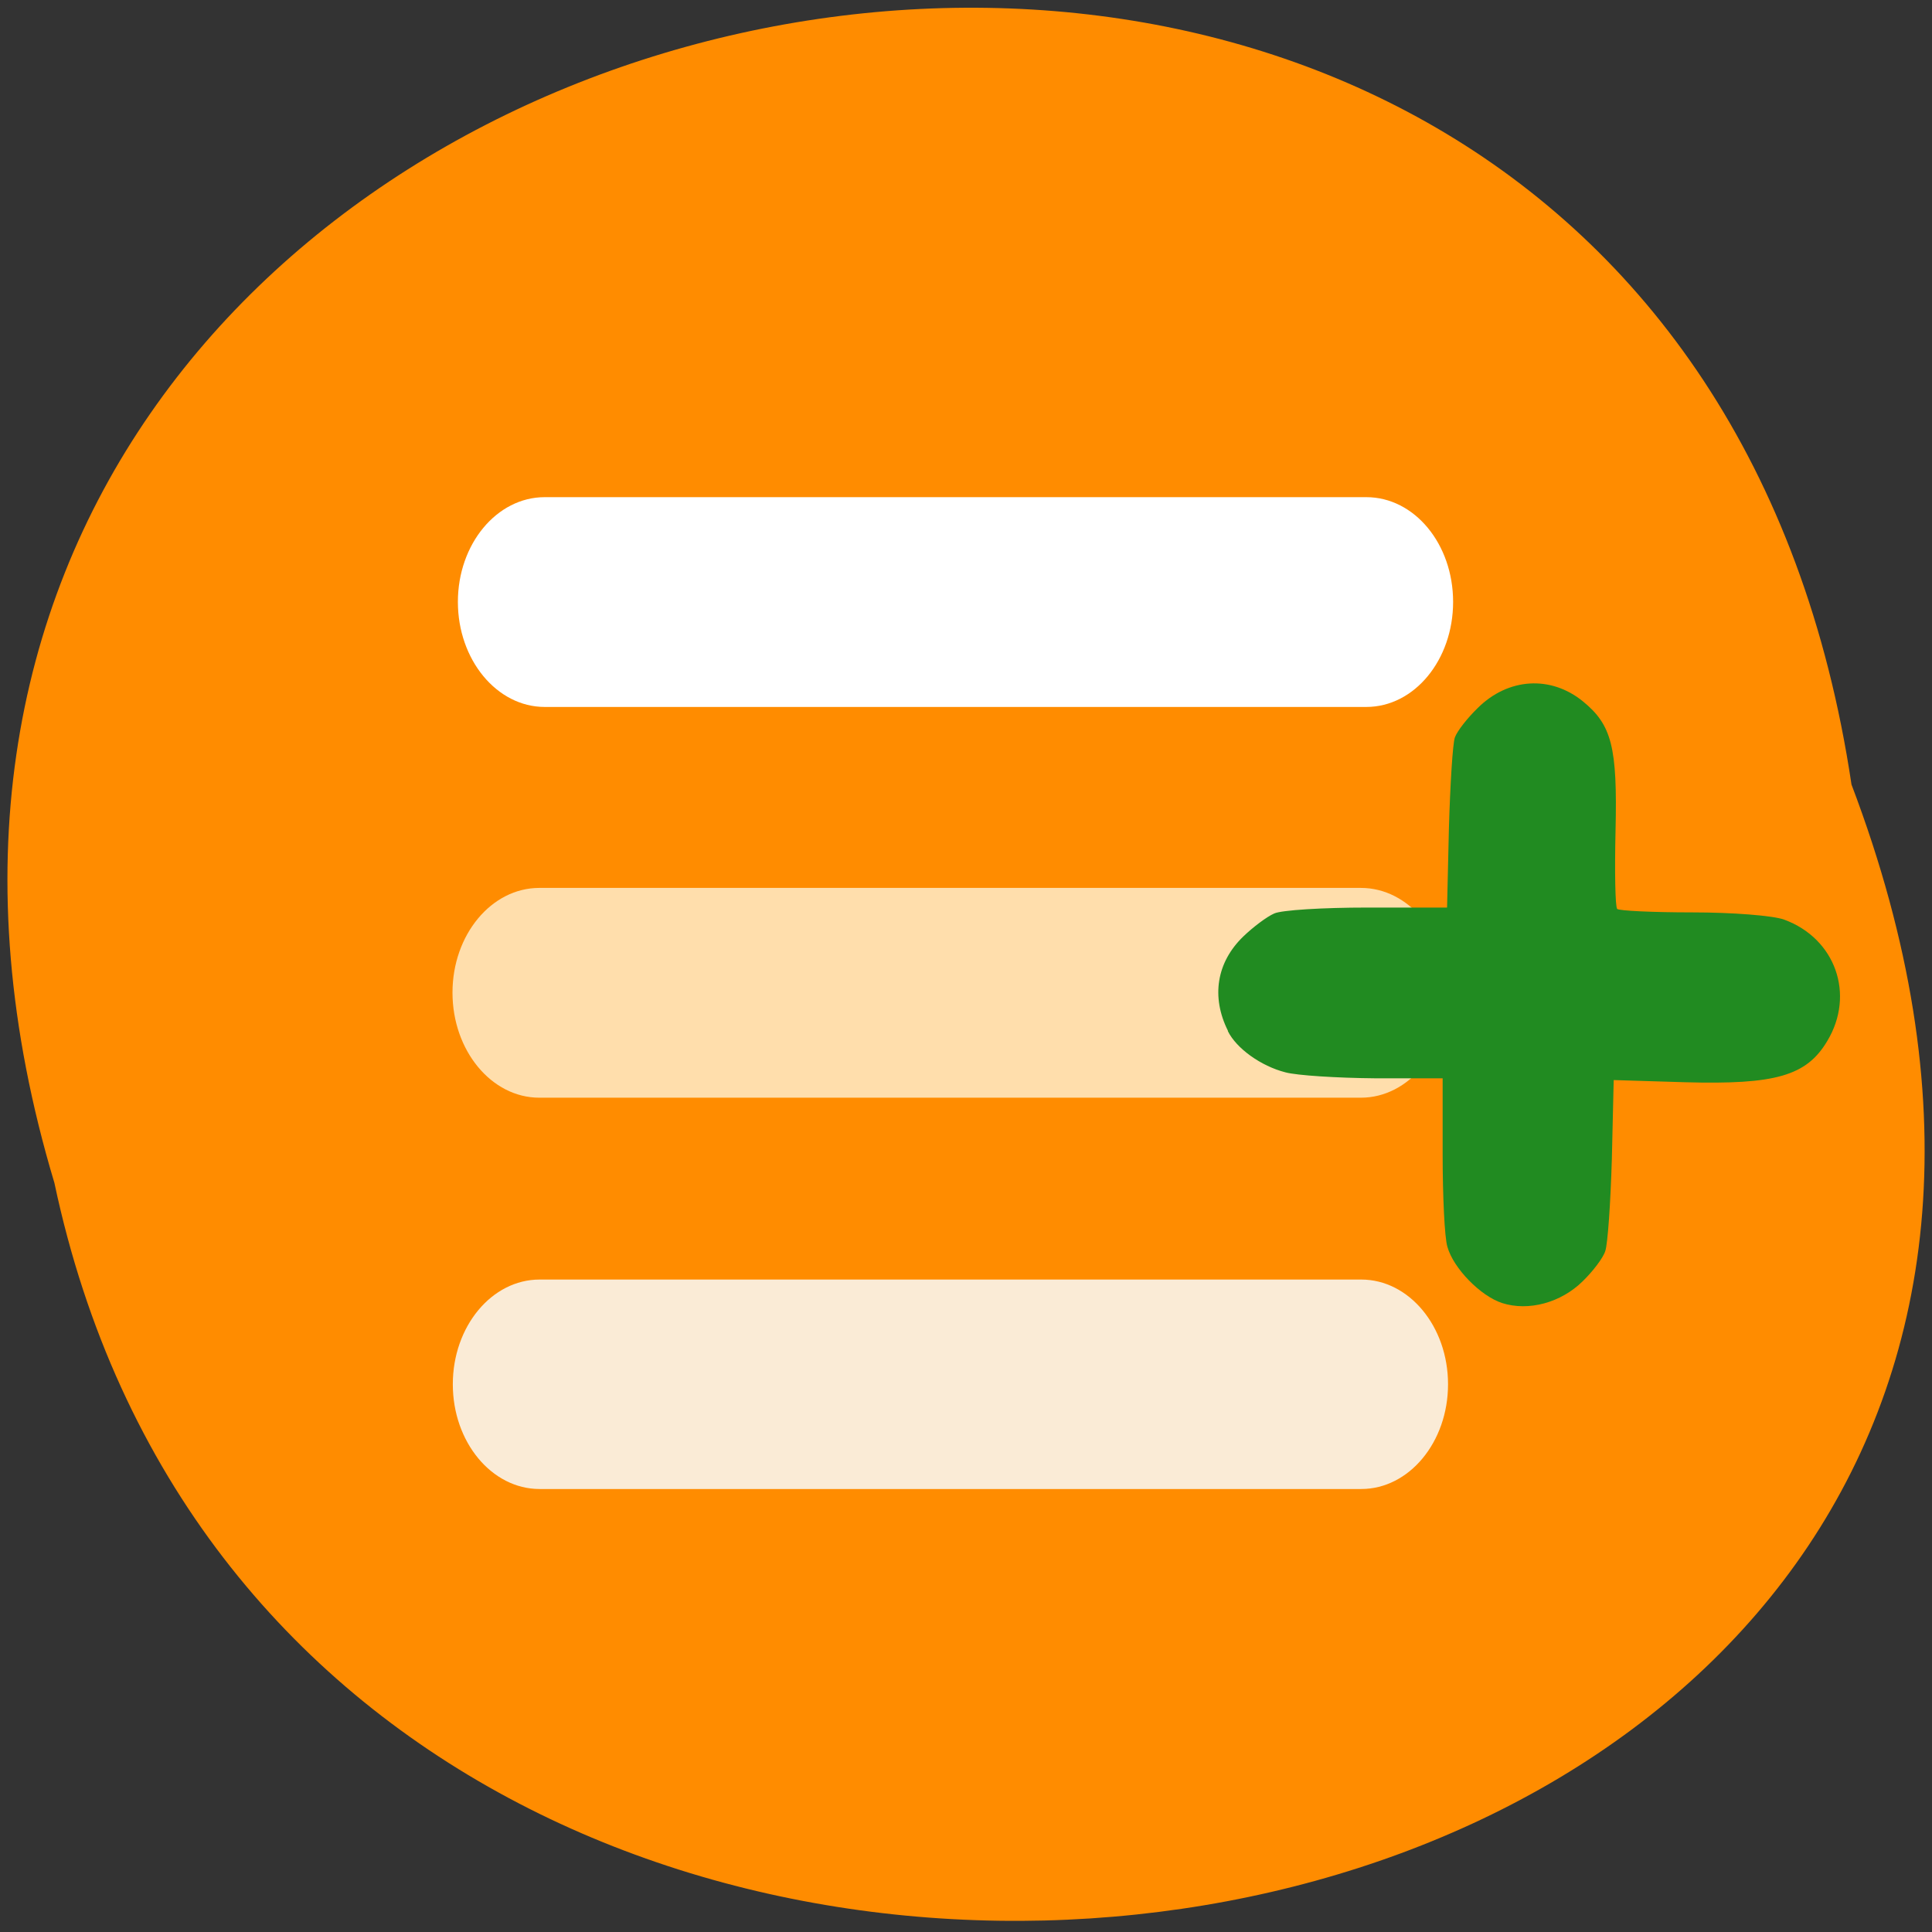 <svg xmlns="http://www.w3.org/2000/svg" viewBox="0 0 24 24"><rect x="0" y="0" width="24" height="24" fill="#333333" stroke="none"/><path d="m 23 9.746 c -2.391 -16 -26.973 -10.539 -22.324 4.949 c 3.117 14.715 28.28 10.73 22.324 -4.949" fill="#ff8c00"/><path d="m 6.766 6.176 h 10.207 c 0.598 0 1.078 0.582 1.078 1.301 c 0 0.719 -0.48 1.305 -1.078 1.305 h -10.207 c -0.594 0 -1.078 -0.586 -1.078 -1.305 c 0 -0.719 0.484 -1.301 1.078 -1.301" fill="#fff"/><path d="m 6.699 11.03 h 10.207 c 0.594 0 1.078 0.582 1.078 1.301 c 0 0.719 -0.484 1.305 -1.078 1.305 h -10.207 c -0.594 0 -1.078 -0.586 -1.078 -1.305 c 0 -0.719 0.484 -1.301 1.078 -1.301" fill="#ffdeac"/><path d="m 6.703 15.895 h 10.207 c 0.594 0 1.078 0.582 1.078 1.301 c 0 0.719 -0.484 1.301 -1.078 1.301 h -10.207 c -0.594 0 -1.078 -0.582 -1.078 -1.301 c 0 -0.719 0.484 -1.301 1.078 -1.301" fill="#faebd6"/><path d="m 15.254 12.805 c -0.211 -0.422 -0.141 -0.852 0.191 -1.172 c 0.121 -0.117 0.293 -0.246 0.383 -0.285 c 0.09 -0.043 0.609 -0.074 1.156 -0.074 h 0.992 l 0.023 -0.988 c 0.016 -0.543 0.047 -1.051 0.074 -1.125 c 0.027 -0.078 0.156 -0.242 0.285 -0.367 c 0.379 -0.375 0.906 -0.406 1.305 -0.082 c 0.359 0.293 0.43 0.566 0.406 1.602 c -0.012 0.512 -0.004 0.949 0.02 0.977 c 0.023 0.023 0.445 0.043 0.938 0.043 c 0.488 0 1 0.039 1.137 0.09 c 0.637 0.234 0.883 0.93 0.535 1.508 c -0.258 0.434 -0.645 0.543 -1.766 0.512 l -0.887 -0.027 l -0.023 0.984 c -0.016 0.539 -0.051 1.055 -0.082 1.141 c -0.027 0.086 -0.156 0.254 -0.281 0.375 c -0.27 0.266 -0.672 0.375 -1 0.27 c -0.266 -0.086 -0.605 -0.43 -0.68 -0.699 c -0.035 -0.113 -0.059 -0.629 -0.059 -1.148 v -0.945 h -0.844 c -0.465 -0.004 -0.965 -0.035 -1.109 -0.074 c -0.305 -0.078 -0.609 -0.297 -0.715 -0.512" fill="#218b21"/></svg>